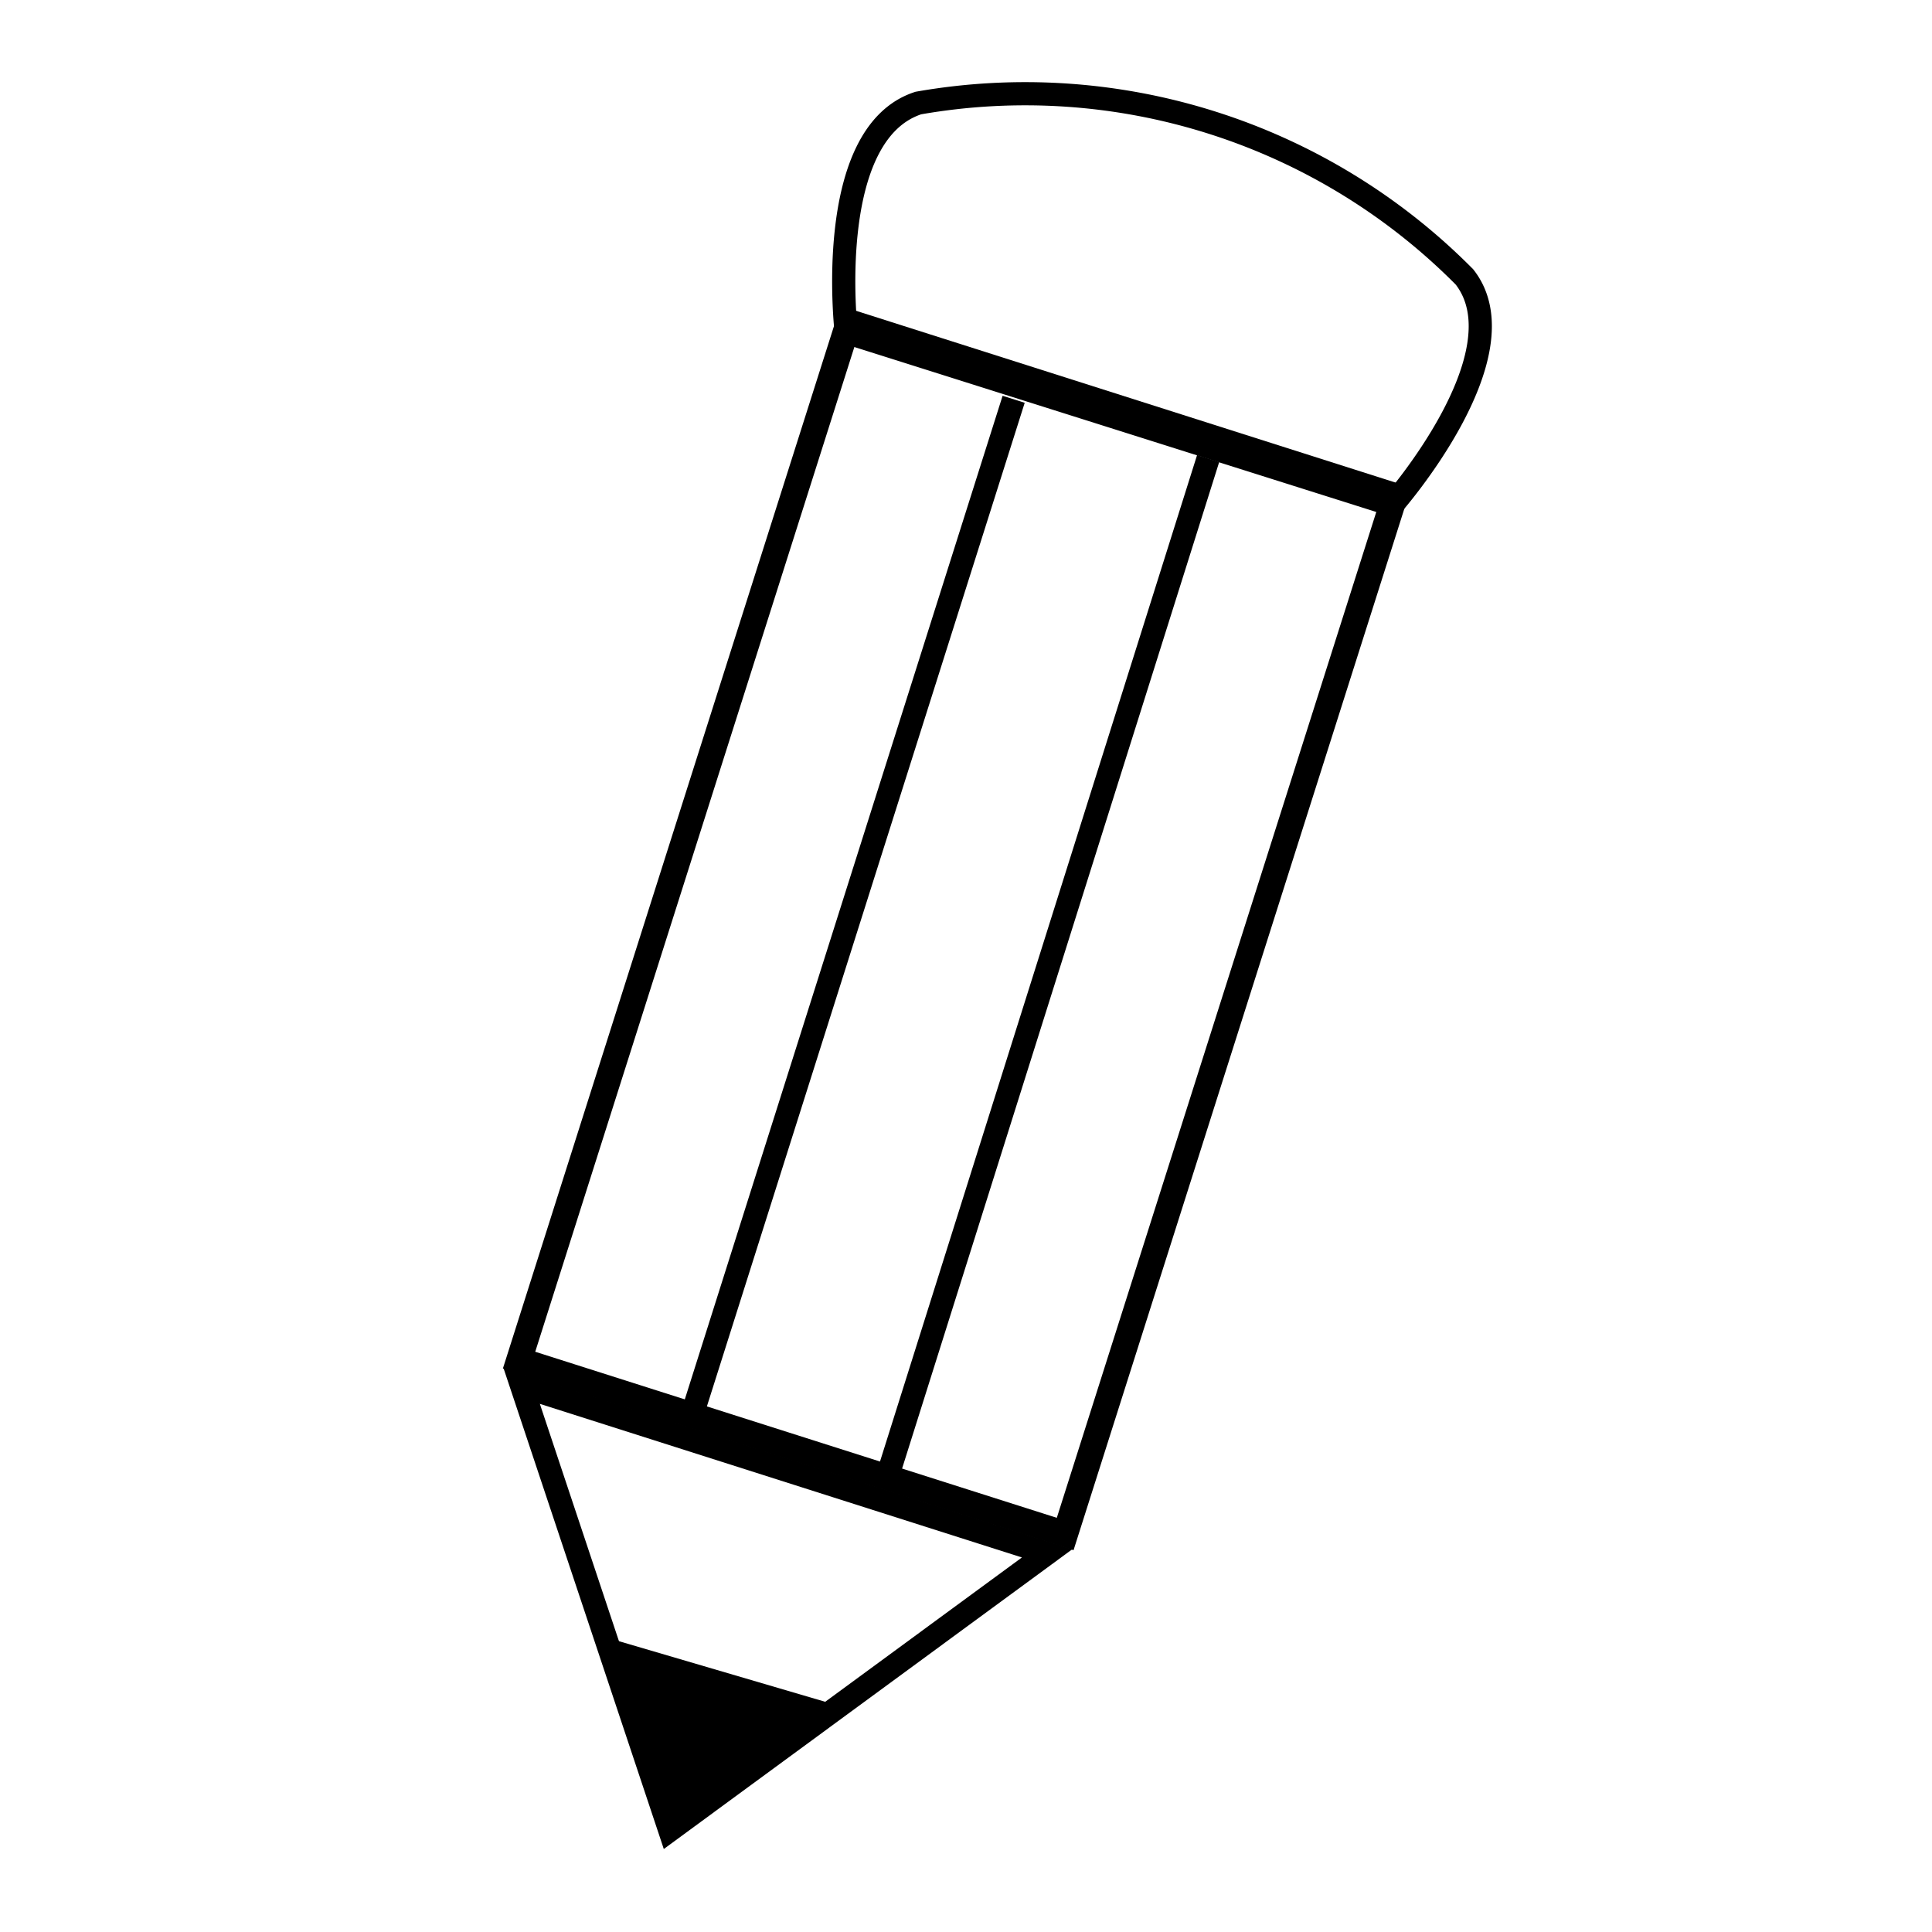 <svg xmlns="http://www.w3.org/2000/svg" height="15" width="15">
    <path fill="none" stroke="#000" stroke-width=".2" d="M10.83 3.85L6.59 2.5l-2.56 8.06 4.24 1.35z"/>
    <path d="M11.85 4.26l-3.18 7.58" fill="#a4e1ff"/>
    <path d="M8.13 12.06l-4.08-1.3 1.15 3.45zM7.13.8a4.8 4.8 0 014.24 1.35c.47.6-.56 1.77-.56 1.77L6.57 2.58S6.39 1.04 7.13.8z" fill="none" stroke="#000" stroke-width=".18"/>
    <path d="M5.2 14.2l1.3-.96-1.77-.52.47 1.49"/>
    <path d="M12.69 4.7l-3.17 7.6" fill="#00f" fill-opacity=".69"/>
    <path d="M7.87 3.1L5.4 10.9m3.98-7.34L6.91 11.4" fill="none" stroke="#000" stroke-width=".18"/>
</svg>
